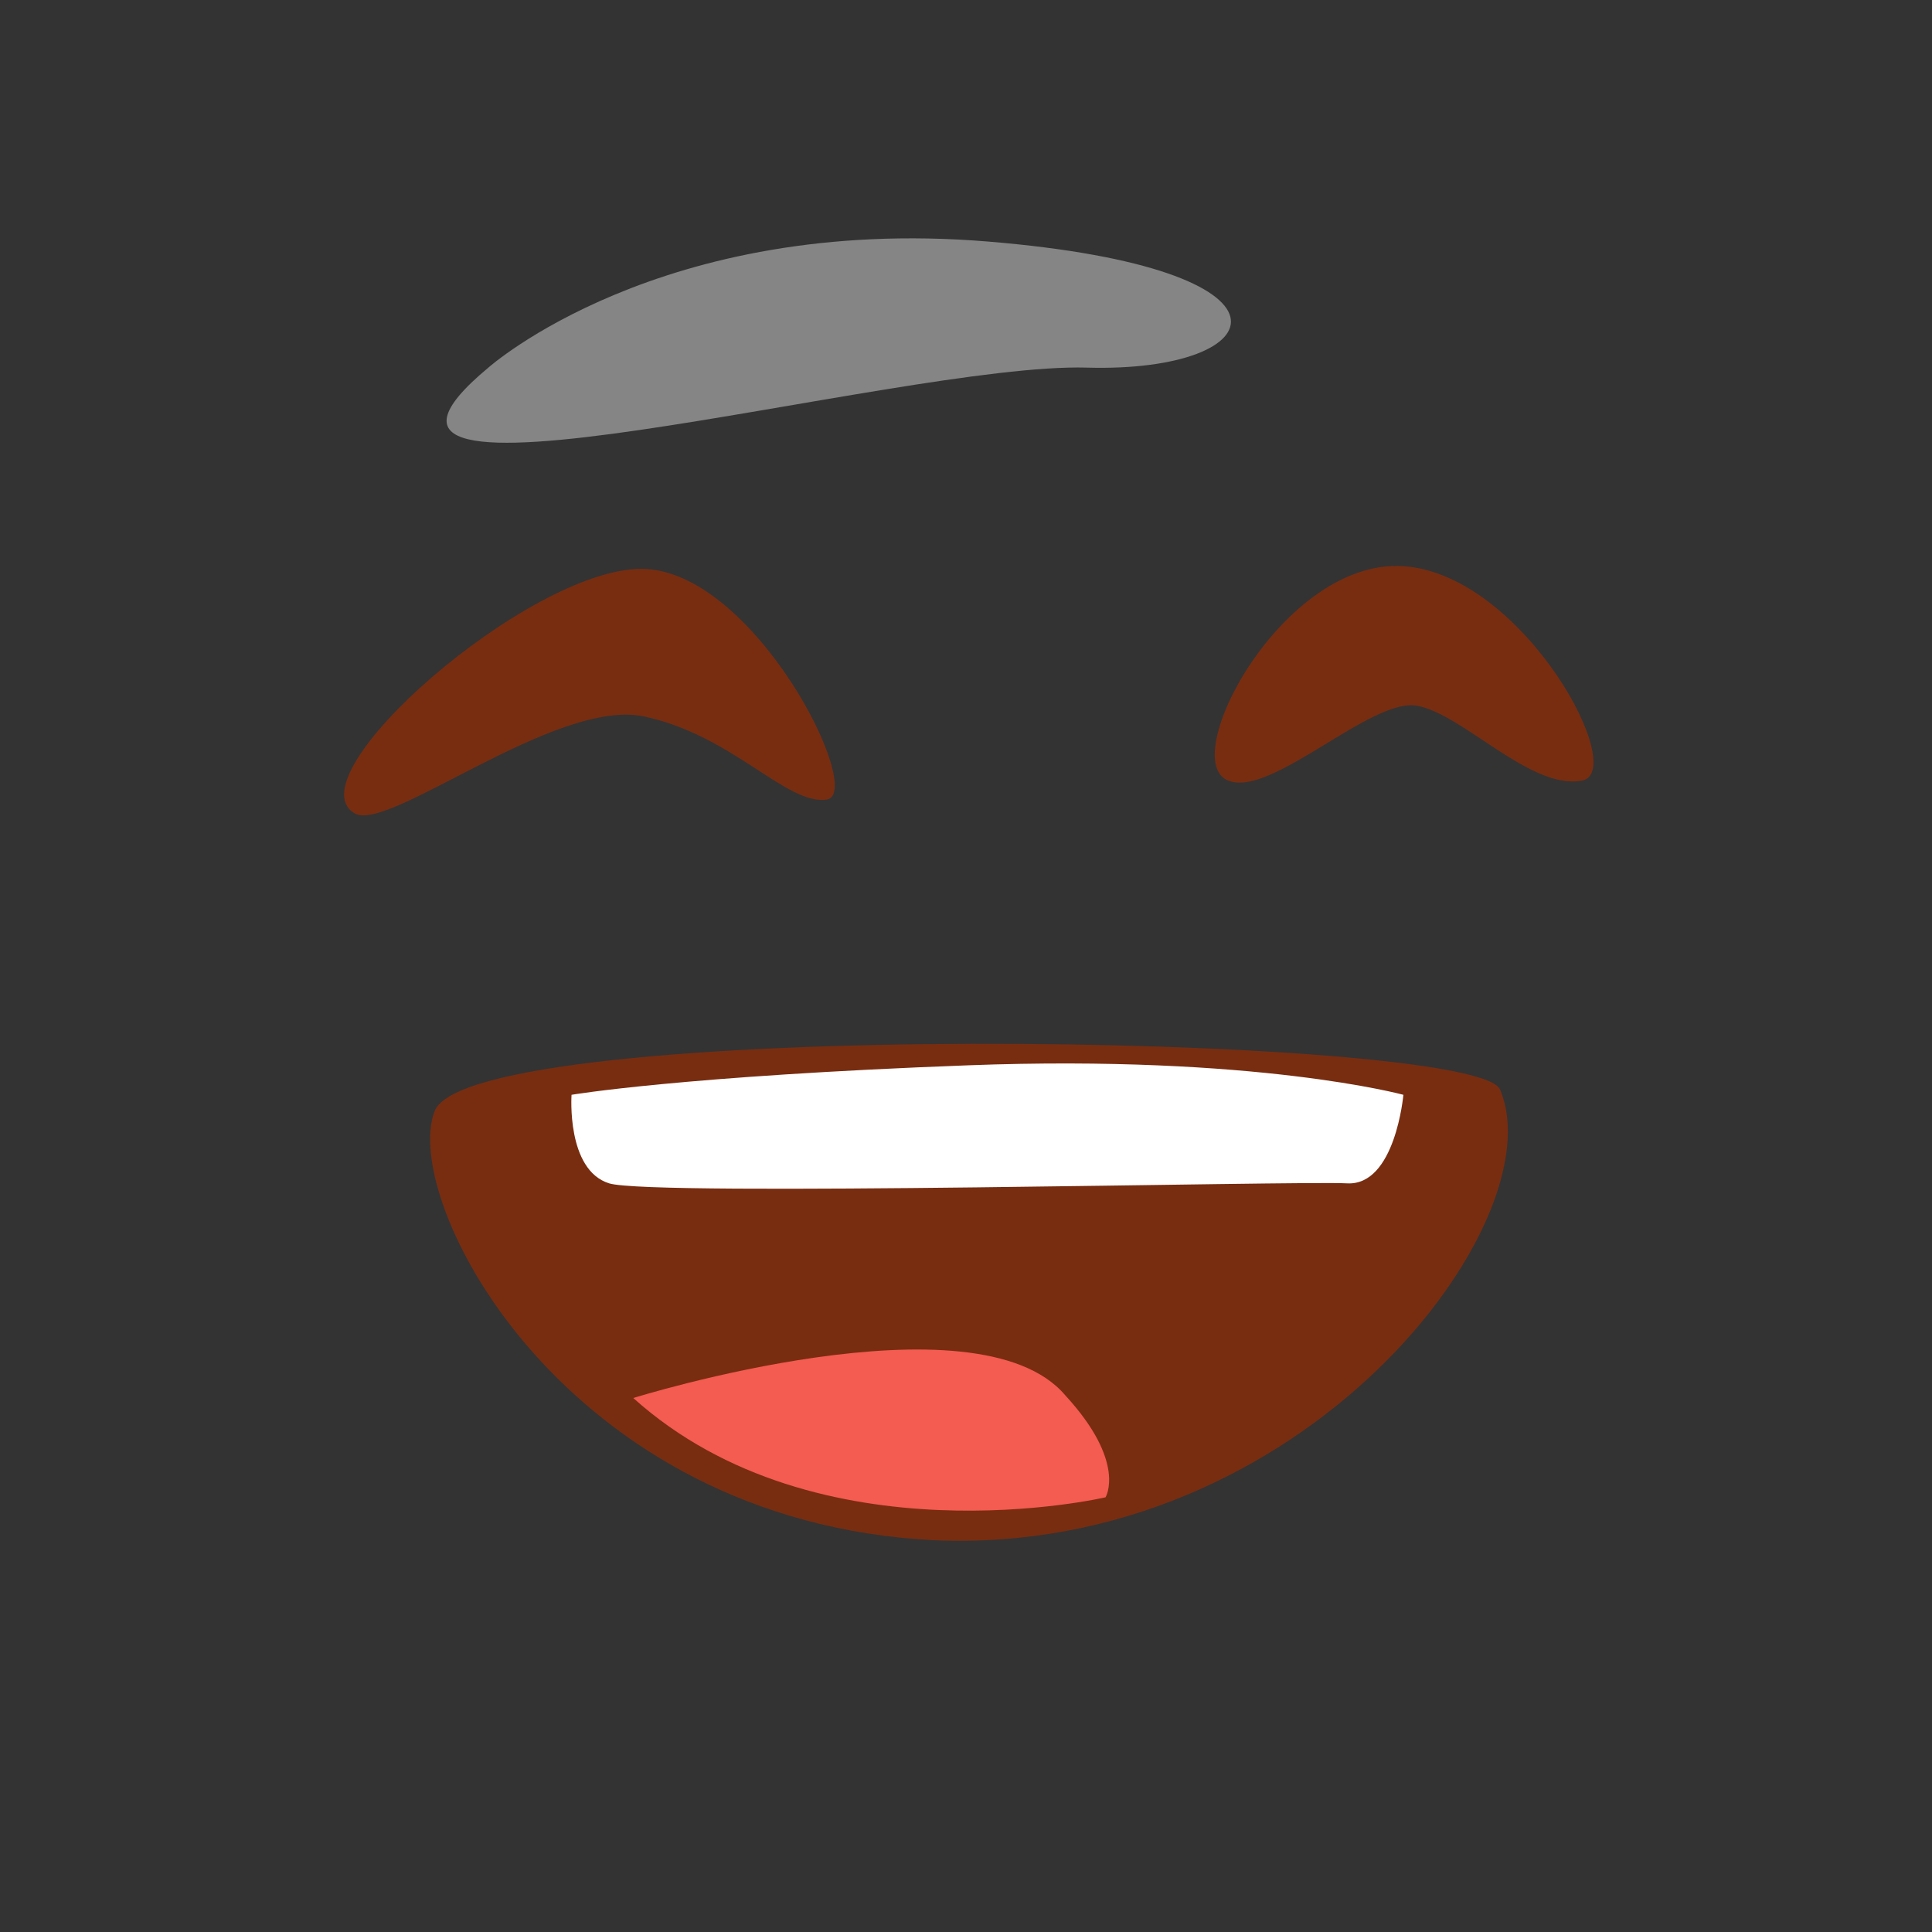 <?xml version="1.0" encoding="utf-8"?>
<!-- Generator: Adobe Illustrator 23.0.1, SVG Export Plug-In . SVG Version: 6.00 Build 0)  -->
<svg version="1.1" id="Layer_1" xmlns="http://www.w3.org/2000/svg" xmlns:xlink="http://www.w3.org/1999/xlink" x="0px" y="0px"
	 viewBox="0 0 72 72" style="enable-background:new 0 0 72 72;" xml:space="preserve">
<rect x="0" y="0" width="72" height="72" fill="#333333" stroke="none"/>
<style type="text/css">
	.st0{opacity:0.4;fill:#FFFFFF;enable-background:new    ;}
	.st1{fill:#782D10;}
	.st2{fill:#FFFFFF;}
	.st3{fill:#F45B51;}
</style>
<title>nps_emoji_9</title>
<path class="st0" d="M18.2,13.7c0,0,6.4-5.7,18.6-4.7s10.7,4.9,3.7,4.7S10.5,20.1,18.2,13.7z"/>
<path class="st1" d="M16.2,41.4c-1.3,3.3,4.8,15.3,18.6,16C48.6,58,58,45.5,55.9,40.6C55,38.5,17.6,37.9,16.2,41.4z"/>
<path class="st2" d="M21.3,40.8c0,0-0.2,2.8,1.4,3.3c1.6,0.5,25.7-0.1,27.5,0c1.8,0.1,2.1-3.3,2.1-3.3s-5.5-1.5-16.2-1.1
	S21.3,40.8,21.3,40.8z"/>
<path class="st3" d="M23.6,52.1c0,0,12.8-4,16.1-0.1c2.3,2.5,1.5,3.8,1.5,3.8S30.5,58.3,23.6,52.1z"/>
<path class="st1" d="M13.2,30.3c1.2,0.8,7.5-4.3,10.8-3.6s5.3,3.3,6.8,3.1c1.5-0.2-2.7-8.6-6.9-8.6S10.9,28.9,13.2,30.3z"/>
<path class="st1" d="M45.8,29.1c1.6,0.6,5.3-3.1,7-2.8s4.2,3.1,6.1,2.8c1.9-0.2-2.1-7.7-6.6-8S43.8,28.4,45.8,29.1z"/>
</svg>
